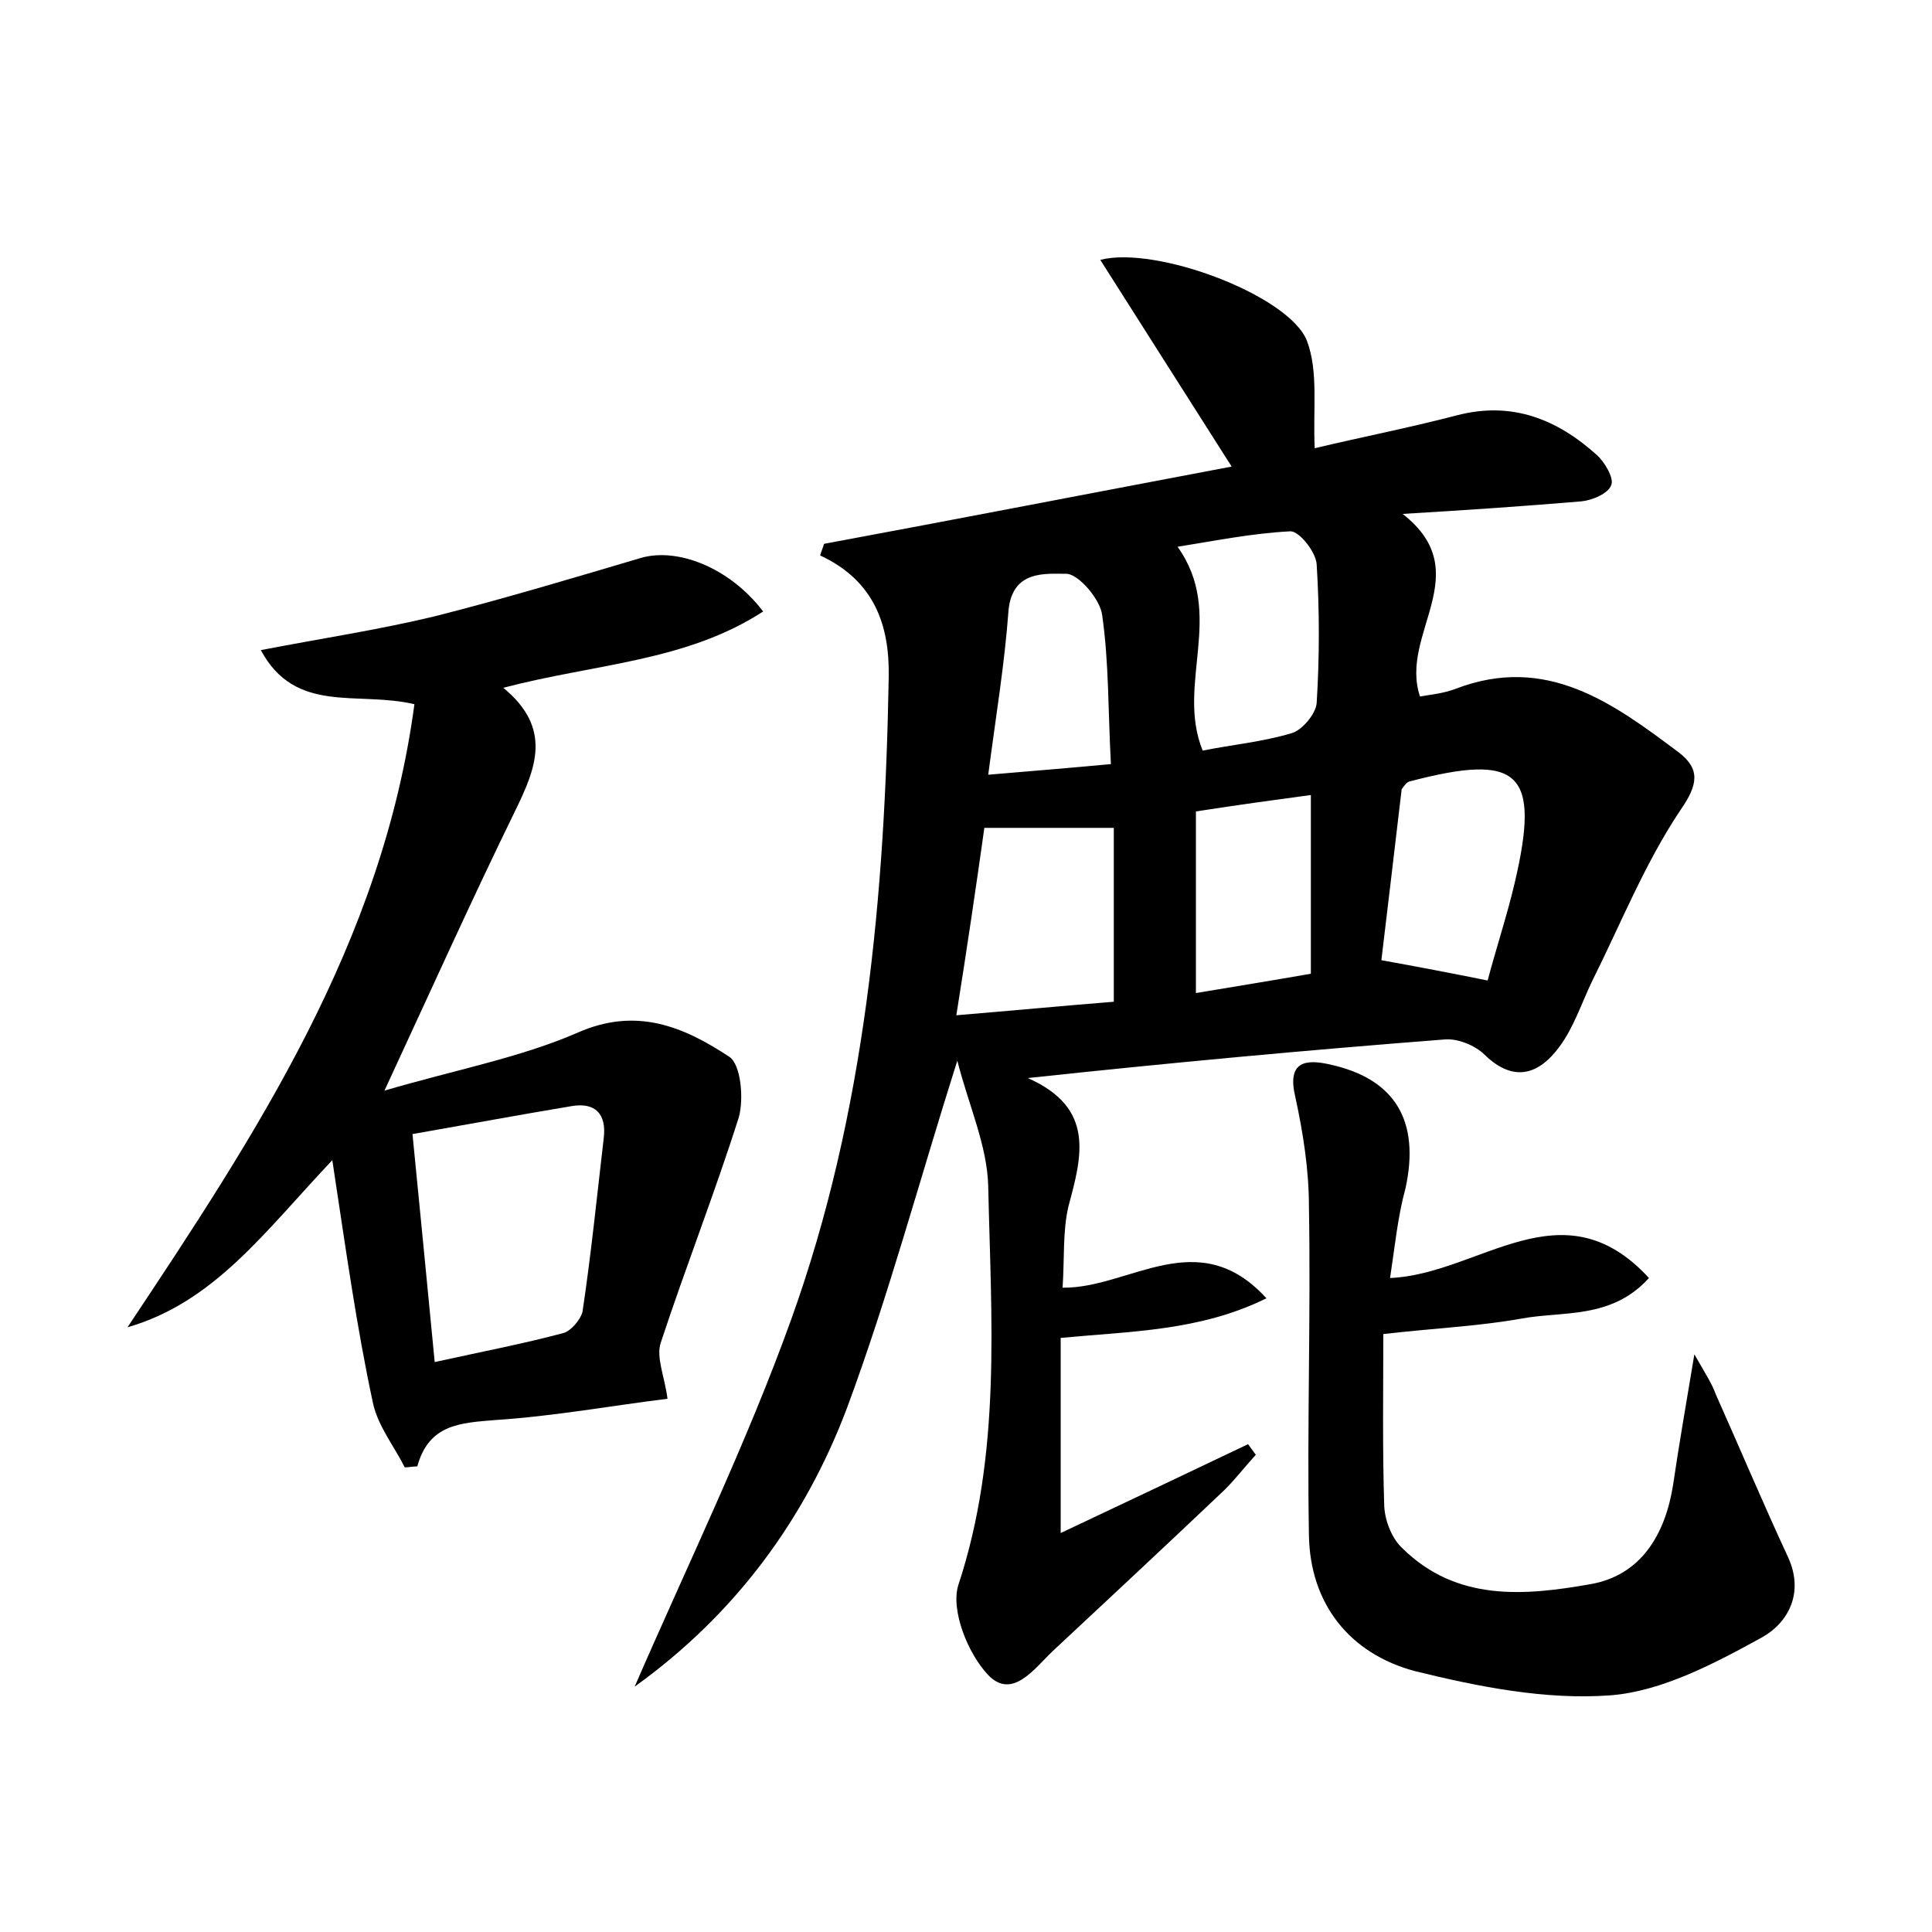 <?xml version="1.0" encoding="utf-8"?>
<!-- Generator: Adobe Illustrator 22.0.0, SVG Export Plug-In . SVG Version: 6.00 Build 0)  -->
<svg version="1.1" id="图层_1" xmlns="http://www.w3.org/2000/svg" xmlns:xlink="http://www.w3.org/1999/xlink" x="0px" y="0px"
	 viewBox="0 0 200 200" style="enable-background:new 0 0 200 200;" xml:space="preserve">
<style type="text/css">
	.st0{fill:#FFFFFF;}
</style>
<g>
	
	<path d="M109.8,138.5c0,6.3,0,12.6,0,20.2c6.8-3.2,13.1-6.2,19.4-9.2c0.3,0.4,0.5,0.7,0.8,1.1c-1.1,1.2-2.1,2.5-3.2,3.6
		c-5.9,5.6-11.9,11.2-17.8,16.7c-1.9,1.8-4.2,5.1-6.7,2.5c-2.1-2.2-3.9-6.7-3.1-9.3c4.5-13.6,3.4-27.5,3.1-41.3
		c-0.1-4.2-2-8.3-3.2-13c-3.9,12.3-7.1,24.3-11.4,35.9c-4.4,11.7-11.7,21.5-22,28.9c5.6-12.9,11.6-25.2,16.2-38
		c7.7-21.4,9.7-43.9,10.1-66.5c0.1-5.4-1.5-10-7.1-12.6c0.1-0.4,0.3-0.8,0.4-1.2c14-2.6,27.9-5.3,42.2-8
		c-4.7-7.4-9.1-14.3-13.6-21.4c5.8-1.5,19.6,3.7,21.4,8.4c1.2,3.2,0.6,7,0.8,11.1c4.6-1.1,9.7-2.1,14.7-3.4
		c5.7-1.5,10.4,0.4,14.5,4.1c0.8,0.7,1.8,2.4,1.5,3.1c-0.3,0.9-2,1.6-3.1,1.7c-5.9,0.5-11.8,0.9-18.5,1.3c7.8,6.1-0.4,12.4,1.8,18.9
		c1.1-0.2,2.4-0.3,3.7-0.8c9.4-3.6,16.3,1.5,23.1,6.6c2.2,1.7,2,3.3,0.2,5.9c-3.7,5.5-6.2,11.8-9.2,17.8c-1.1,2.3-1.9,4.8-3.4,6.8
		c-2,2.7-4.6,3.8-7.7,0.8c-1-1-2.8-1.7-4.1-1.6c-14.2,1.1-28.3,2.4-43.2,4c7,3.1,5.6,8.1,4.2,13.3c-0.6,2.6-0.4,5.4-0.6,8.4
		c6.9,0.1,14-6.7,21.1,1.1C124.2,137.8,117.1,137.8,109.8,138.5z M99,105.1c6-0.5,11.3-1,16.3-1.4c0-6.4,0-12.2,0-18
		c-4.7,0-9,0-13.4,0C101,92.1,100.1,98.2,99,105.1z M124.5,77.7c3-0.6,6.2-0.9,9.2-1.8c1.1-0.3,2.5-2,2.6-3.1
		c0.3-4.8,0.3-9.6,0-14.4c-0.1-1.3-1.8-3.4-2.7-3.4c-4,0.2-7.9,1-11.7,1.6C126.9,63.6,121.7,70.8,124.5,77.7z M154,101.5
		c0.9-3.4,2-6.7,2.8-10.1c2.7-11.5,0.5-13.5-10.9-10.5c-0.3,0.1-0.5,0.4-0.8,0.8c-0.7,5.9-1.4,11.9-2.1,17.7
		C146.9,100.1,150,100.7,154,101.5z M123.8,84c0,6.4,0,12.5,0,18.8c4.2-0.7,7.9-1.3,11.9-2c0-6.3,0-12.1,0-18.5
		C132,82.8,128.3,83.3,123.8,84z M115,79.1c-0.3-5.6-0.2-10.5-0.9-15.4c-0.2-1.7-2.5-4.3-3.7-4.3c-2.2,0-5.6-0.4-6,3.8
		c-0.4,5.5-1.3,10.9-2.1,17C107,79.8,110.7,79.5,115,79.1z"/>
	<path d="M34.4,120.1c-7,7.4-12.2,14.7-21.2,17.3c13.3-20,26.4-39.8,29.7-64.5C37,71.5,30.6,74,27,67.3c6.2-1.2,12.2-2.1,18-3.5
		c7.1-1.8,14.1-3.9,21.2-6c3.8-1.2,9.3,0.9,12.8,5.5c-8,5.2-17.4,5.4-26.9,7.9c5.1,4.2,3.4,8.3,1.2,12.8c-4.4,9-8.5,18.1-13.5,28.9
		c7.5-2.2,14-3.4,20-6c6.1-2.7,11-0.6,15.7,2.5c1.2,0.8,1.5,4.3,1,6.2c-2.5,7.9-5.5,15.5-8.1,23.4c-0.5,1.5,0.4,3.5,0.7,5.8
		c-5.7,0.7-11.7,1.8-17.8,2.2c-3.6,0.3-6.9,0.4-8.1,4.8c-0.4,0-0.9,0.1-1.3,0.1c-1.1-2.2-2.8-4.3-3.3-6.7
		C36.9,137.3,35.8,129.3,34.4,120.1z M45,141c5-1.1,9.2-1.9,13.3-3c0.8-0.2,1.8-1.4,2-2.2c0.9-6,1.5-12,2.2-18
		c0.3-2.5-0.9-3.7-3.3-3.3c-5.4,0.9-10.8,1.9-16.5,2.9C43.5,125.4,44.2,132.8,45,141z"/>
	<path d="M143.9,132.3c9.3-0.4,17.8-9.8,26.8,0c-3.9,4.3-8.9,3.4-13.2,4.2c-4.5,0.8-9.1,1-14.3,1.6c0,5.8-0.1,11.9,0.1,17.9
		c0.1,1.5,0.8,3.3,1.9,4.3c5.6,5.5,12.6,4.9,19.4,3.7c5.3-0.9,7.8-5.2,8.6-10.3c0.6-4.1,1.3-8.1,2.2-13.5c1.2,2.1,1.8,3,2.2,4.1
		c2.5,5.6,4.9,11.3,7.5,16.9c1.7,3.7,0,6.8-2.7,8.3c-4.9,2.7-10.4,5.6-15.7,6c-6.7,0.5-13.7-0.9-20.2-2.5c-6.8-1.8-10.9-7-11-14.1
		c-0.2-11.3,0.2-22.7,0-34c0-3.8-0.6-7.6-1.4-11.3c-0.9-3.7,1-4,3.6-3.4c6.8,1.5,9.3,5.9,7.8,12.8
		C144.7,125.9,144.4,129,143.9,132.3z"/>
	
	
	
	
	
	
</g>
</svg>
